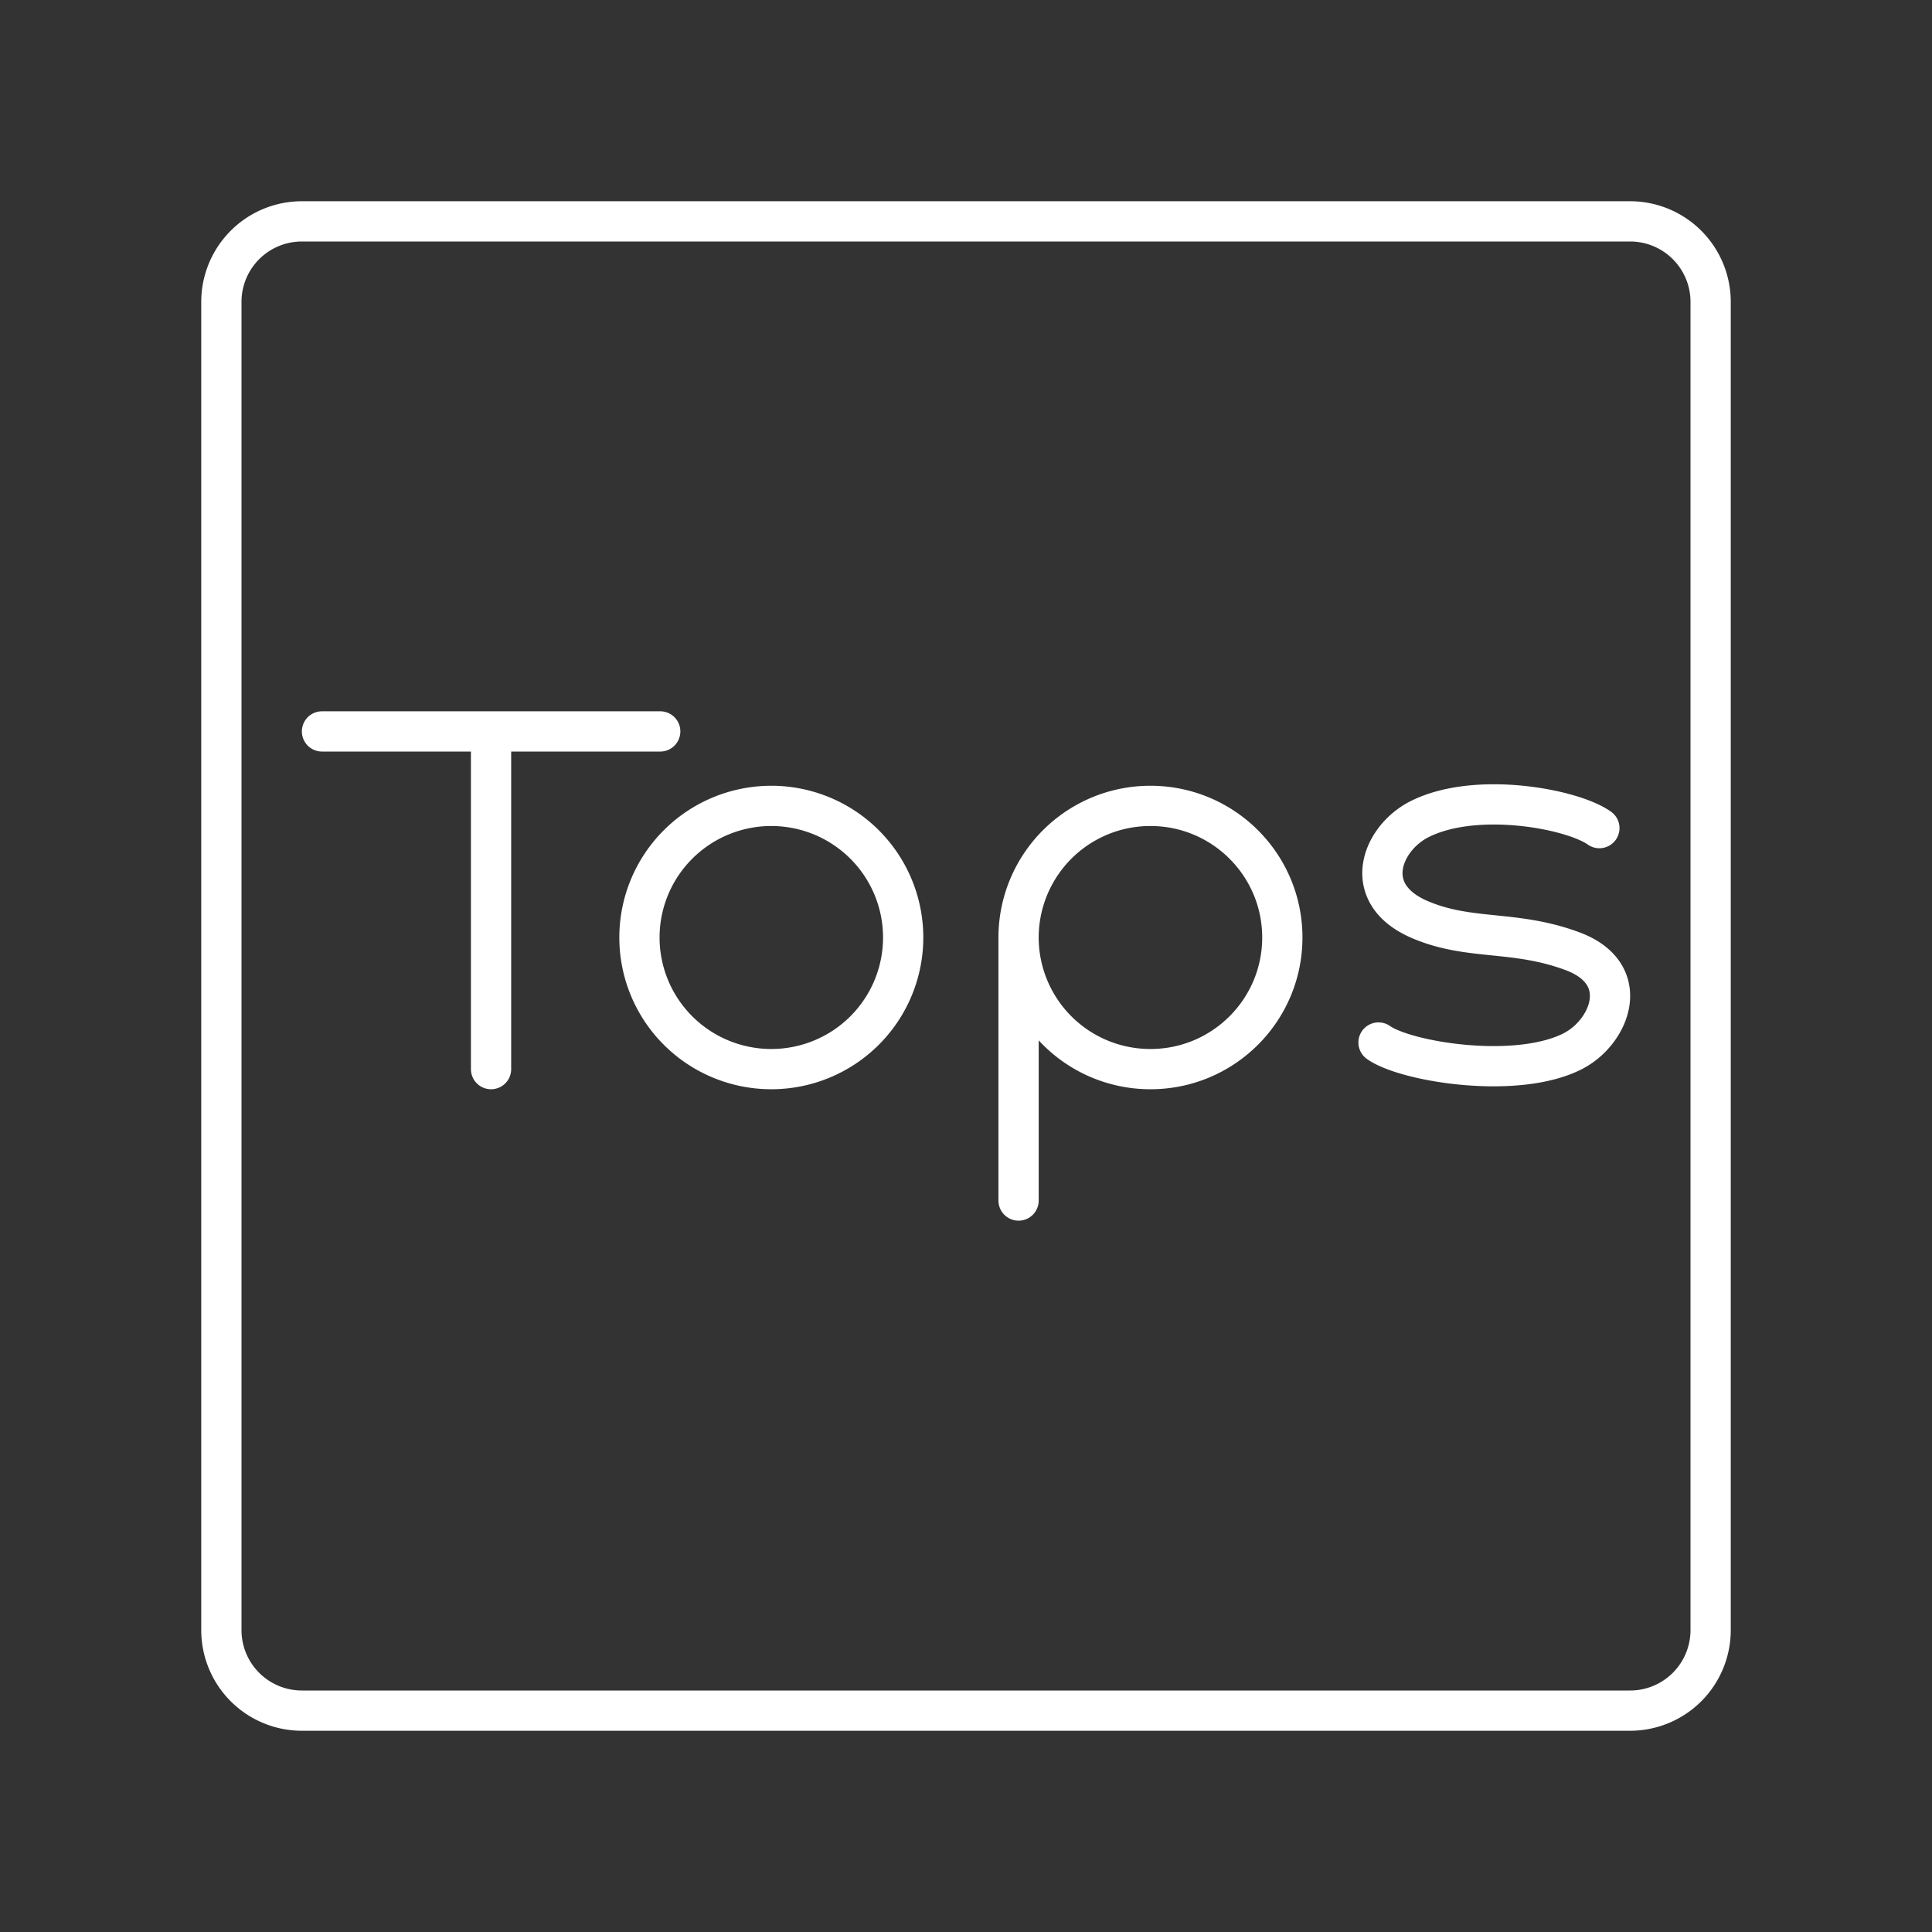 <svg xmlns="http://www.w3.org/2000/svg" xml:space="preserve" width="48" height="48"><rect width="100%" height="100%" fill="#333333" stroke="none"/><path fill="none" stroke="#fff" stroke-linecap="round" stroke-linejoin="round" d="M40.5 5.5h-33a2 2 0 0 0-2 2v33a2 2 0 0 0 2 2h33a2 2 0 0 0 2-2v-33a2 2 0 0 0-2-2m-.764 15.074c-.667-.476-3.054-.93-4.464-.224-.94.471-1.495 1.847-.01 2.491 1.243.539 2.358.251 3.809.793 1.517.566.93 2.02-.01 2.49-1.41.707-4.146.253-4.812-.223m-8.943-2.61a3.273 3.273 0 0 0 3.277 3.271c1.809 0 3.276-1.464 3.276-3.27s-1.467-3.27-3.276-3.27a3.273 3.273 0 0 0-3.277 3.27v6.535m-2.867-6.535a3.276 3.27 0 0 1-3.276 3.27 3.276 3.27 0 0 1-3.276-3.27 3.276 3.27 0 0 1 3.276-3.27 3.276 3.27 0 0 1 3.276 3.27m-10.238-5.12h4.202m-8.403 0h4.2v8.39" class="a"/></svg>
